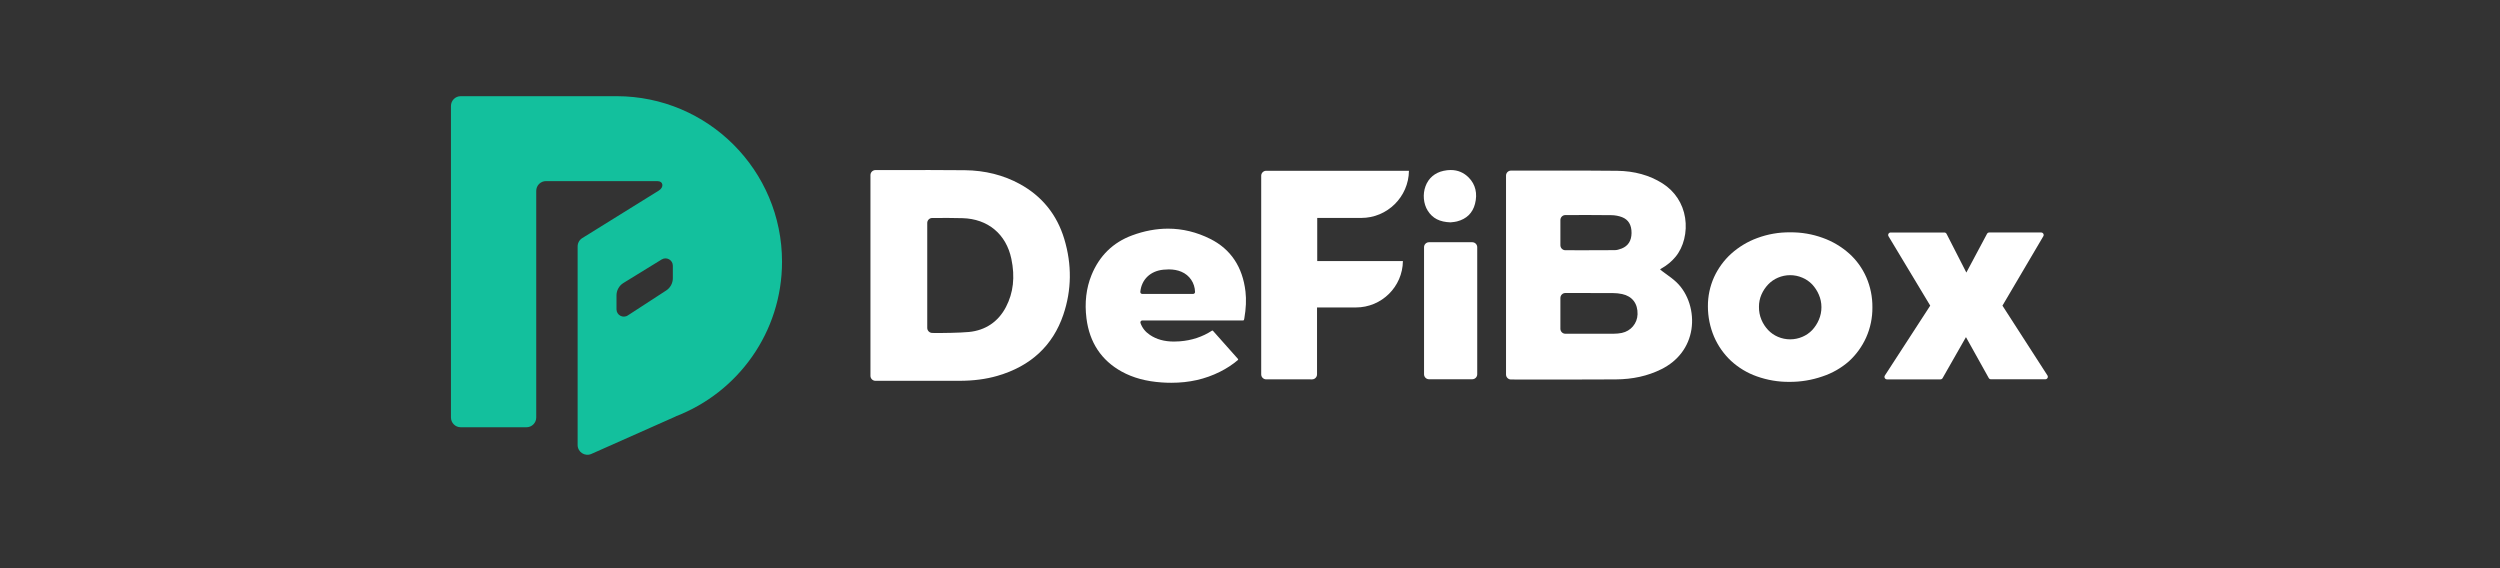 <?xml version="1.0" encoding="UTF-8"?>
<svg width="154px" height="35px" viewBox="0 0 154 35" version="1.1" xmlns="http://www.w3.org/2000/svg" xmlns:xlink="http://www.w3.org/1999/xlink">
    <rect x="0" y="0" width="154" height="35" fill="#333333" stroke="none"/>
    <title>DefiBox</title>
    <g id="首页" stroke="none" stroke-width="1" fill="none" fill-rule="evenodd">
        <g id="鼠标经过" transform="translate(-1154, -1427)">
            <g id="编组-32" transform="translate(0, 878)">
                <g id="编组-9备份" transform="translate(420, 130)">
                    <g id="编组-16" transform="translate(0, 286)">
                        <g id="编组-14" transform="translate(0, 120)">
                            <g id="DefiBox" transform="translate(730.885, 0.28)">
                                <g transform="translate(4, 13)">
                                    <rect id="矩形" x="0" y="0" width="153" height="34"></rect>
                                    <g transform="translate(26.894, 5.645)">
                                        <path d="M20.394,10.197 C20.394,4.565 15.829,0 10.197,0 L0.602,0 C0.269,0 0,0.269 0,0.602 L0,19.792 C0,20.125 0.269,20.394 0.602,20.394 L4.651,20.394 C4.984,20.394 5.253,20.125 5.253,19.792 L5.253,5.832 C5.253,5.5 5.522,5.231 5.855,5.231 L12.706,5.231 C13.091,5.231 13.132,5.61 12.805,5.813 L8.088,8.742 C7.911,8.852 7.803,9.045 7.803,9.253 L7.803,21.487 C7.803,21.923 8.252,22.214 8.649,22.037 L13.844,19.729 C13.844,6.769 13.844,5.492 13.844,19.722 C17.674,18.255 20.394,14.544 20.394,10.197 Z M10.197,12.274 L10.197,13.128 C10.197,13.486 10.594,13.701 10.894,13.506 L13.258,11.969 C13.514,11.803 13.668,11.518 13.668,11.213 L13.668,10.443 C13.668,10.09 13.281,9.874 12.98,10.058 L10.627,11.505 C10.36,11.669 10.197,11.96 10.197,12.274 Z" id="形状" fill="#13C09D"></path>
                                        <path d="M64.992,4.891 L64.992,17.145 C64.992,17.315 65.13,17.452 65.299,17.452 C65.851,17.453 66.402,17.453 66.954,17.454 L66.956,17.454 C67.542,17.455 68.127,17.455 68.712,17.455 C69.925,17.455 70.862,17.452 71.75,17.446 C72.801,17.439 73.718,17.235 74.553,16.822 C75.586,16.312 76.246,15.439 76.414,14.364 C76.579,13.3 76.224,12.167 75.508,11.477 C75.304,11.281 75.068,11.11 74.84,10.945 L74.83,10.938 L74.805,10.92 C74.706,10.849 74.606,10.776 74.509,10.701 L74.5,10.695 L74.497,10.683 C74.492,10.663 74.489,10.653 74.584,10.6 C74.909,10.418 75.193,10.183 75.429,9.9 C75.934,9.296 76.162,8.372 76.024,7.491 C75.885,6.606 75.39,5.853 74.629,5.371 C73.836,4.869 72.899,4.609 71.844,4.597 C70.596,4.584 69.342,4.582 68.388,4.582 C67.924,4.582 67.46,4.582 66.996,4.583 C66.662,4.583 66.328,4.583 65.994,4.583 C65.762,4.583 65.531,4.584 65.299,4.584 C65.13,4.584 64.992,4.721 64.992,4.891 Z M68.647,7.323 C68.478,7.323 68.341,7.461 68.341,7.63 L68.341,9.182 C68.341,9.351 68.478,9.489 68.648,9.489 L69.945,9.49 C70.422,9.49 71.053,9.489 71.689,9.484 C71.811,9.483 71.952,9.45 72.119,9.383 C72.516,9.224 72.719,8.904 72.724,8.431 C72.73,7.934 72.533,7.604 72.137,7.451 C71.94,7.375 71.706,7.331 71.478,7.329 C71.076,7.323 70.633,7.32 70.087,7.32 C69.73,7.32 69.373,7.321 69.016,7.322 C68.893,7.322 68.77,7.323 68.647,7.323 Z M71.641,14.632 C71.169,14.634 70.666,14.635 70.011,14.635 L68.648,14.634 C68.478,14.634 68.341,14.497 68.341,14.327 L68.341,12.431 C68.341,12.262 68.478,12.124 68.648,12.124 C68.764,12.124 68.881,12.124 68.997,12.124 C69.852,12.124 70.708,12.124 71.563,12.128 C71.771,12.129 71.968,12.149 72.147,12.189 C72.769,12.323 73.114,12.778 73.094,13.435 C73.078,13.997 72.679,14.469 72.126,14.583 C71.971,14.615 71.807,14.631 71.641,14.632 Z" id="形状" fill="#FFFFFF"></path>
                                        <path d="M77.428,12.944 C77.424,12.325 77.553,11.713 77.805,11.151 C78.057,10.601 78.415,10.109 78.86,9.706 C79.33,9.284 79.874,8.956 80.464,8.74 C81.114,8.498 81.802,8.378 82.495,8.387 C83.182,8.379 83.865,8.495 84.512,8.731 C85.104,8.943 85.651,9.268 86.125,9.688 C86.577,10.092 86.938,10.591 87.184,11.151 C87.439,11.735 87.568,12.369 87.561,13.009 C87.567,13.65 87.435,14.284 87.175,14.867 C86.923,15.424 86.563,15.922 86.116,16.33 C85.641,16.746 85.089,17.062 84.494,17.259 C83.834,17.489 83.142,17.603 82.445,17.598 C81.763,17.604 81.085,17.489 80.441,17.259 C79.853,17.053 79.312,16.727 78.85,16.302 C78.405,15.884 78.049,15.377 77.805,14.811 C77.556,14.222 77.427,13.586 77.428,12.944 Z M80.573,12.976 C80.568,13.251 80.621,13.523 80.727,13.775 C80.826,14.01 80.967,14.224 81.14,14.407 C81.312,14.587 81.518,14.729 81.745,14.825 C81.983,14.926 82.237,14.978 82.495,14.978 C82.752,14.978 83.007,14.926 83.244,14.825 C83.473,14.729 83.68,14.587 83.853,14.407 C84.024,14.222 84.163,14.008 84.262,13.775 C84.368,13.53 84.423,13.264 84.421,12.995 C84.422,12.731 84.368,12.469 84.262,12.228 C84.163,11.995 84.024,11.782 83.853,11.597 C83.68,11.417 83.473,11.274 83.244,11.179 C83.007,11.077 82.752,11.025 82.495,11.025 C82.237,11.025 81.983,11.077 81.745,11.179 C81.518,11.275 81.312,11.417 81.14,11.597 C80.968,11.778 80.828,11.988 80.727,12.219 C80.623,12.457 80.57,12.716 80.573,12.976 Z" id="形状" fill="#FFFFFF" fill-rule="nonzero"></path>
                                        <path d="M88.458,17.444 C88.336,17.444 88.263,17.31 88.329,17.207 L91.123,12.902 L88.554,8.63 C88.493,8.527 88.566,8.397 88.686,8.397 L91.993,8.397 C92.051,8.397 92.104,8.429 92.13,8.481 L93.348,10.864 L94.622,8.477 C94.649,8.427 94.701,8.396 94.758,8.396 L97.957,8.396 C98.076,8.396 98.15,8.525 98.09,8.627 L95.572,12.902 L98.343,17.201 C98.409,17.303 98.336,17.438 98.214,17.438 L94.861,17.438 C94.806,17.438 94.754,17.408 94.727,17.359 L93.324,14.842 L91.885,17.367 C91.858,17.415 91.807,17.444 91.752,17.444 L88.458,17.444 Z" id="路径" fill="#FFFFFF" fill-rule="nonzero"></path>
                                        <path d="M31.652,4.56 C32.9,4.573 34.043,4.861 35.052,5.416 C36.412,6.164 37.329,7.3 37.779,8.792 C38.257,10.375 38.237,11.946 37.722,13.463 C37.076,15.367 35.71,16.633 33.663,17.227 C32.954,17.432 32.182,17.533 31.304,17.533 L31.299,17.533 L26.148,17.533 C25.979,17.533 25.841,17.395 25.841,17.226 L25.841,4.861 C25.841,4.69 25.98,4.551 26.151,4.551 C26.561,4.551 26.97,4.55 27.38,4.55 C28.804,4.548 30.228,4.546 31.652,4.56 Z M31.908,14.525 C31.331,14.582 30.161,14.588 30.161,14.588 C30.055,14.588 29.948,14.587 29.841,14.587 C29.778,14.586 29.716,14.586 29.653,14.585 C29.48,14.585 29.339,14.446 29.339,14.274 L29.339,7.81 C29.339,7.641 29.476,7.503 29.646,7.503 C29.718,7.503 29.79,7.502 29.863,7.502 C30.412,7.5 30.962,7.499 31.511,7.514 C33.076,7.557 34.201,8.494 34.521,10.02 C34.754,11.139 34.645,12.109 34.188,12.986 C33.716,13.892 32.928,14.425 31.908,14.525 Z" id="形状" fill="#FFFFFF"></path>
                                        <path d="M50.218,17.443 C50.049,17.443 49.911,17.306 49.911,17.136 L49.911,4.902 C49.911,4.732 50.049,4.595 50.218,4.595 L59.012,4.595 C58.994,6.199 57.682,7.5 56.074,7.5 L53.362,7.5 L53.362,10.157 L58.64,10.157 C58.622,11.735 57.332,13.014 55.749,13.014 L53.35,13.014 L53.35,17.137 C53.35,17.306 53.213,17.444 53.043,17.444 L50.218,17.443 Z" id="路径" fill="#FFFFFF" fill-rule="nonzero"></path>
                                        <path d="M44.373,17.654 C44.183,17.654 43.987,17.648 43.79,17.634 C42.825,17.569 42.016,17.349 41.319,16.966 C40.065,16.274 39.334,15.171 39.147,13.686 C39.026,12.721 39.131,11.824 39.458,11.02 C39.942,9.832 40.784,9.009 41.958,8.575 C42.703,8.299 43.448,8.16 44.171,8.16 C45.063,8.16 45.94,8.373 46.775,8.792 C48.037,9.424 48.765,10.516 48.943,12.037 C49,12.532 48.977,13.071 48.872,13.685 C48.868,13.714 48.86,13.742 48.851,13.776 C48.845,13.798 48.825,13.814 48.801,13.814 L42.587,13.814 C42.549,13.814 42.513,13.833 42.49,13.865 C42.468,13.896 42.462,13.936 42.475,13.973 C42.581,14.274 42.77,14.514 43.054,14.705 C43.462,14.981 43.948,15.115 44.54,15.115 C44.651,15.115 44.771,15.111 44.894,15.101 C45.628,15.046 46.295,14.825 46.879,14.444 C46.886,14.44 46.894,14.437 46.903,14.437 C46.918,14.437 46.932,14.444 46.942,14.455 L48.477,16.182 C48.487,16.192 48.492,16.206 48.49,16.22 C48.49,16.234 48.483,16.246 48.472,16.256 C48.138,16.539 47.774,16.776 47.362,16.981 C46.454,17.434 45.475,17.654 44.373,17.654 Z M44.217,10.67 C44.113,10.67 44.004,10.676 43.884,10.688 C43.084,10.768 42.54,11.289 42.464,12.051 C42.461,12.084 42.472,12.117 42.494,12.142 C42.517,12.167 42.55,12.181 42.583,12.181 L45.717,12.181 C45.749,12.181 45.779,12.168 45.802,12.145 C45.824,12.121 45.837,12.091 45.836,12.059 C45.821,11.503 45.498,11.027 44.995,10.815 C44.763,10.717 44.509,10.67 44.217,10.67 Z" id="形状" fill="#FFFFFF" fill-rule="nonzero"></path>
                                        <path d="M62.911,8.996 L60.249,8.996 C60.08,8.996 59.942,9.133 59.942,9.303 L59.942,17.13 C59.942,17.3 60.08,17.437 60.249,17.437 L62.911,17.437 C63.08,17.437 63.218,17.3 63.218,17.13 L63.218,9.303 C63.218,9.133 63.08,8.996 62.911,8.996 Z" id="路径" fill="#FFFFFF" fill-rule="nonzero"></path>
                                        <path d="M61.575,7.772 C60.903,7.749 60.47,7.527 60.17,7.054 C59.904,6.632 59.85,6.04 60.033,5.545 C60.216,5.048 60.611,4.712 61.143,4.598 C61.296,4.564 61.445,4.548 61.586,4.548 C62.021,4.548 62.396,4.707 62.701,5.019 C63.113,5.441 63.245,6 63.081,6.634 C62.934,7.199 62.562,7.563 61.97,7.715 C61.863,7.743 61.752,7.753 61.663,7.762 C61.631,7.766 61.6,7.769 61.575,7.772 Z" id="路径" fill="#FFFFFF" fill-rule="nonzero"></path>
                                    </g>
                                </g>
                            </g>
                        </g>
                    </g>
                </g>
            </g>
        </g>
    </g>
</svg>